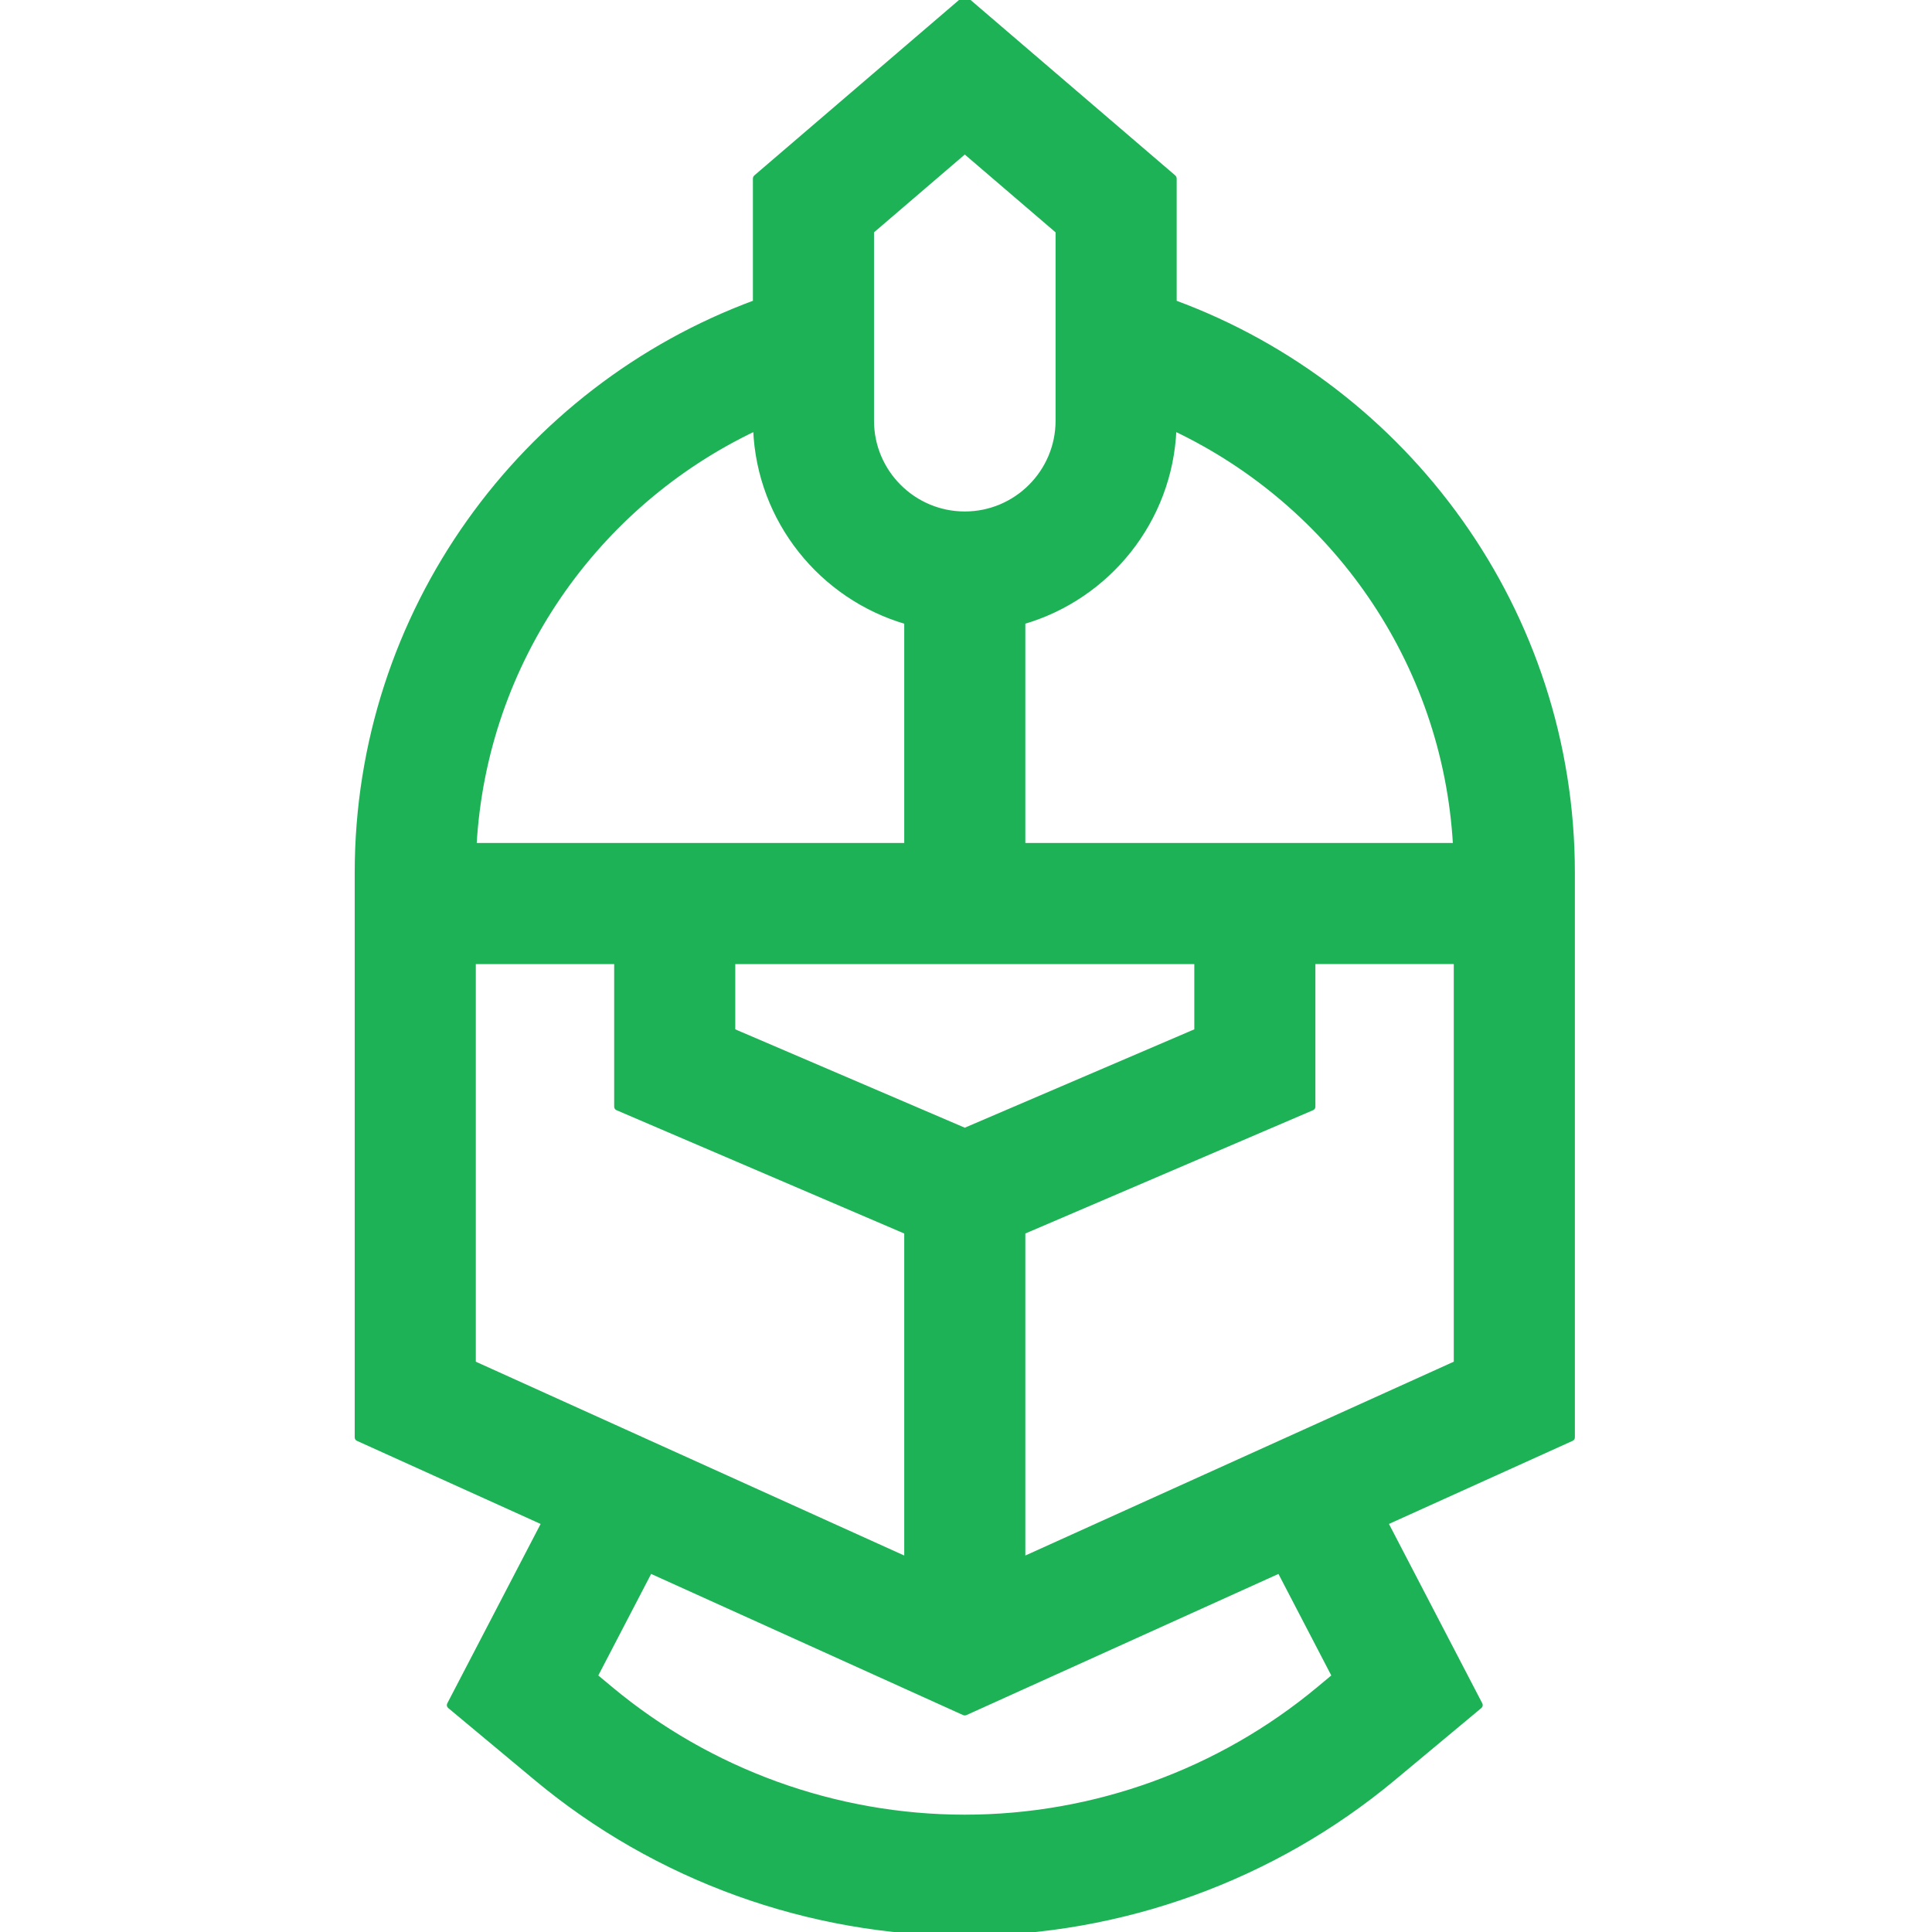 <svg width="512" height="512" viewBox="0 0 512 512" fill="none" xmlns="http://www.w3.org/2000/svg">
<g clip-path="url(#clip0)">
<path d="M94.794 381.379L143.959 403.622L118.975 451.642C118.866 451.85 118.918 452.106 119.098 452.257L142.002 471.344C173.85 497.884 214.222 512.501 255.679 512.501C297.136 512.501 337.507 497.885 369.356 471.344L392.26 452.257C392.44 452.106 392.492 451.85 392.383 451.642L367.399 403.622L416.564 381.379C416.743 381.298 416.858 381.12 416.858 380.923V231.338C416.858 162.011 372.864 102.771 311.331 80.062V47.273C311.331 47.127 311.267 46.988 311.156 46.893L256.004 -0.38C255.817 -0.54 255.541 -0.54 255.354 -0.38L200.202 46.893C200.091 46.988 200.027 47.127 200.027 47.273V80.061C138.494 102.77 94.5 162.01 94.5 231.337V380.923C94.5 381.12 94.615 381.298 94.794 381.379ZM271.224 164.91C293.672 158.369 310.29 138.044 311.267 113.745C353.146 133.623 382.793 175.22 385.551 223.894H271.224V164.91ZM240.133 164.911V223.895H125.805C128.564 175.22 158.21 133.623 200.09 113.745C201.066 138.044 217.685 158.368 240.133 164.911ZM240.133 326.561V413.006L125.593 361.186V254.988H163.264V293.288C163.264 293.488 163.383 293.669 163.567 293.748L240.133 326.561ZM255.473 454.073C255.604 454.132 255.754 454.132 255.885 454.073L339.027 416.457L353.431 444.141L349.451 447.457C323.179 469.35 289.877 481.407 255.679 481.407C221.481 481.407 188.178 469.35 161.907 447.457L161.587 447.841L161.907 447.457L157.927 444.141L172.331 416.457L255.473 454.073ZM347.79 293.747C347.974 293.668 348.093 293.487 348.093 293.287V254.987H385.765V361.186L271.225 413.005V326.561L347.79 293.747ZM255.679 299.396L194.356 273.115V254.988H317V273.115L255.679 299.396ZM231.12 111.486V61.343L255.679 40.293L280.238 61.343V111.486C280.238 125.028 269.22 136.046 255.679 136.046C242.137 136.046 231.12 125.028 231.12 111.486Z" fill="#1DB256" stroke="#1DB256" stroke-linecap="round" stroke-linejoin="round"/>
</g>
<defs>
<clipPath id="clip0">
<rect width="512" height="512" fill="white"/>
</clipPath>
</defs>
</svg>
